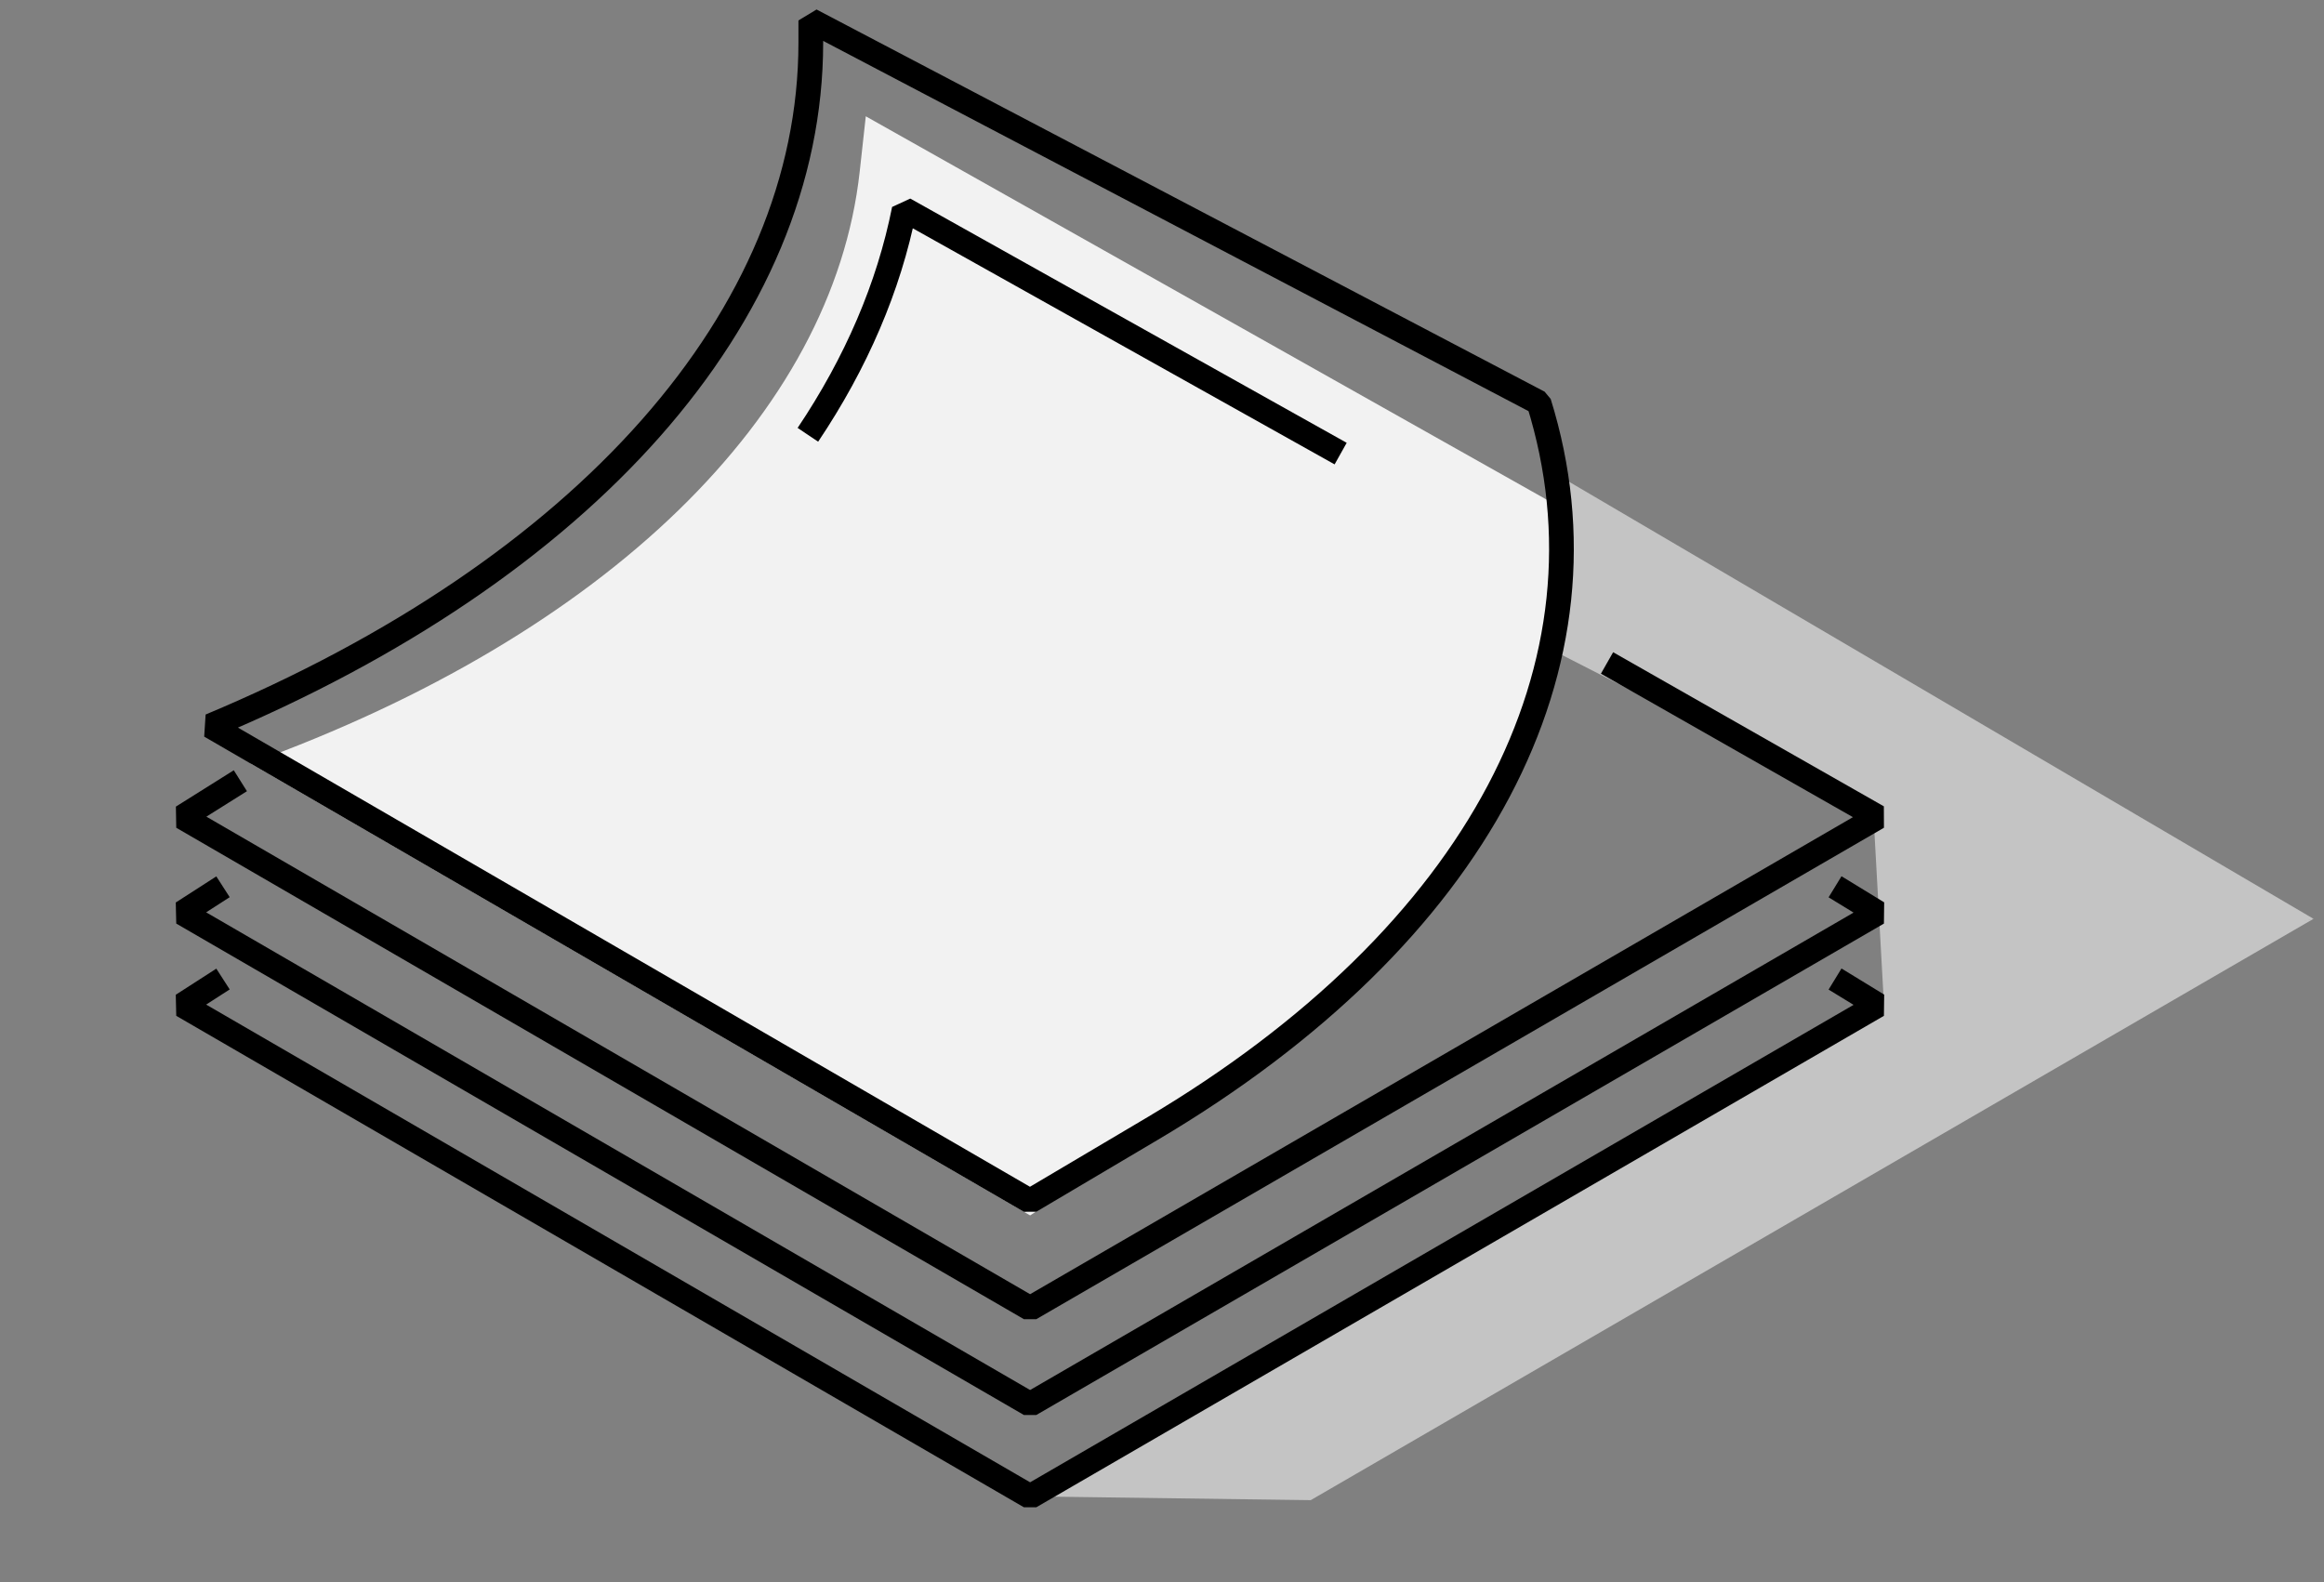 <svg width="94" height="64" fill="none" xmlns="http://www.w3.org/2000/svg"><rect width="100%" height="100%" fill="#808080" stroke="none"/><path d="M76.231 40.438l17.345-3.27-40.56 23.516-11.44-.153 34.655-20.093z" fill="#C4C4C4"/><path d="M63.127 19.29l30.45 17.879-17.333 4.234-.469-8.469-13.117-6.704.469-6.94z" fill="#C4C4C4"/><path d="M65 26.818l10.95 6.234-34.285 19.879L7.38 33.052l2.342-1.47m-.702 4.29l-1.64 1.056 34.285 19.879 34.284-19.879-1.726-1.056M9.02 39.604L7.38 40.66l34.285 19.88 34.284-19.88-1.726-1.056" stroke="#000" stroke-linejoin="bevel"/><path d="M35.02 4.705L62.59 20.23c1.537 8.696-3.273 17.369-13.264 23.916l-7.66 5.02-31.533-18.283c14.384-5.21 23.557-14.121 24.639-23.935l.247-2.244z" fill="#F2F2F2"/><path d="M41.662 48.587L8.51 29.365C23.627 23.04 32.795 12.802 32.795 1.722V.827l29.449 15.46c3.292 10.575-2.406 21.536-15.656 29.383l-4.926 2.917z" stroke="#000" stroke-linejoin="bevel"/><path d="M54.226 18.349l-17.652-9.88c-.625 3.145-1.944 6.209-3.897 9.12" stroke="#000" stroke-linejoin="bevel"/></svg>